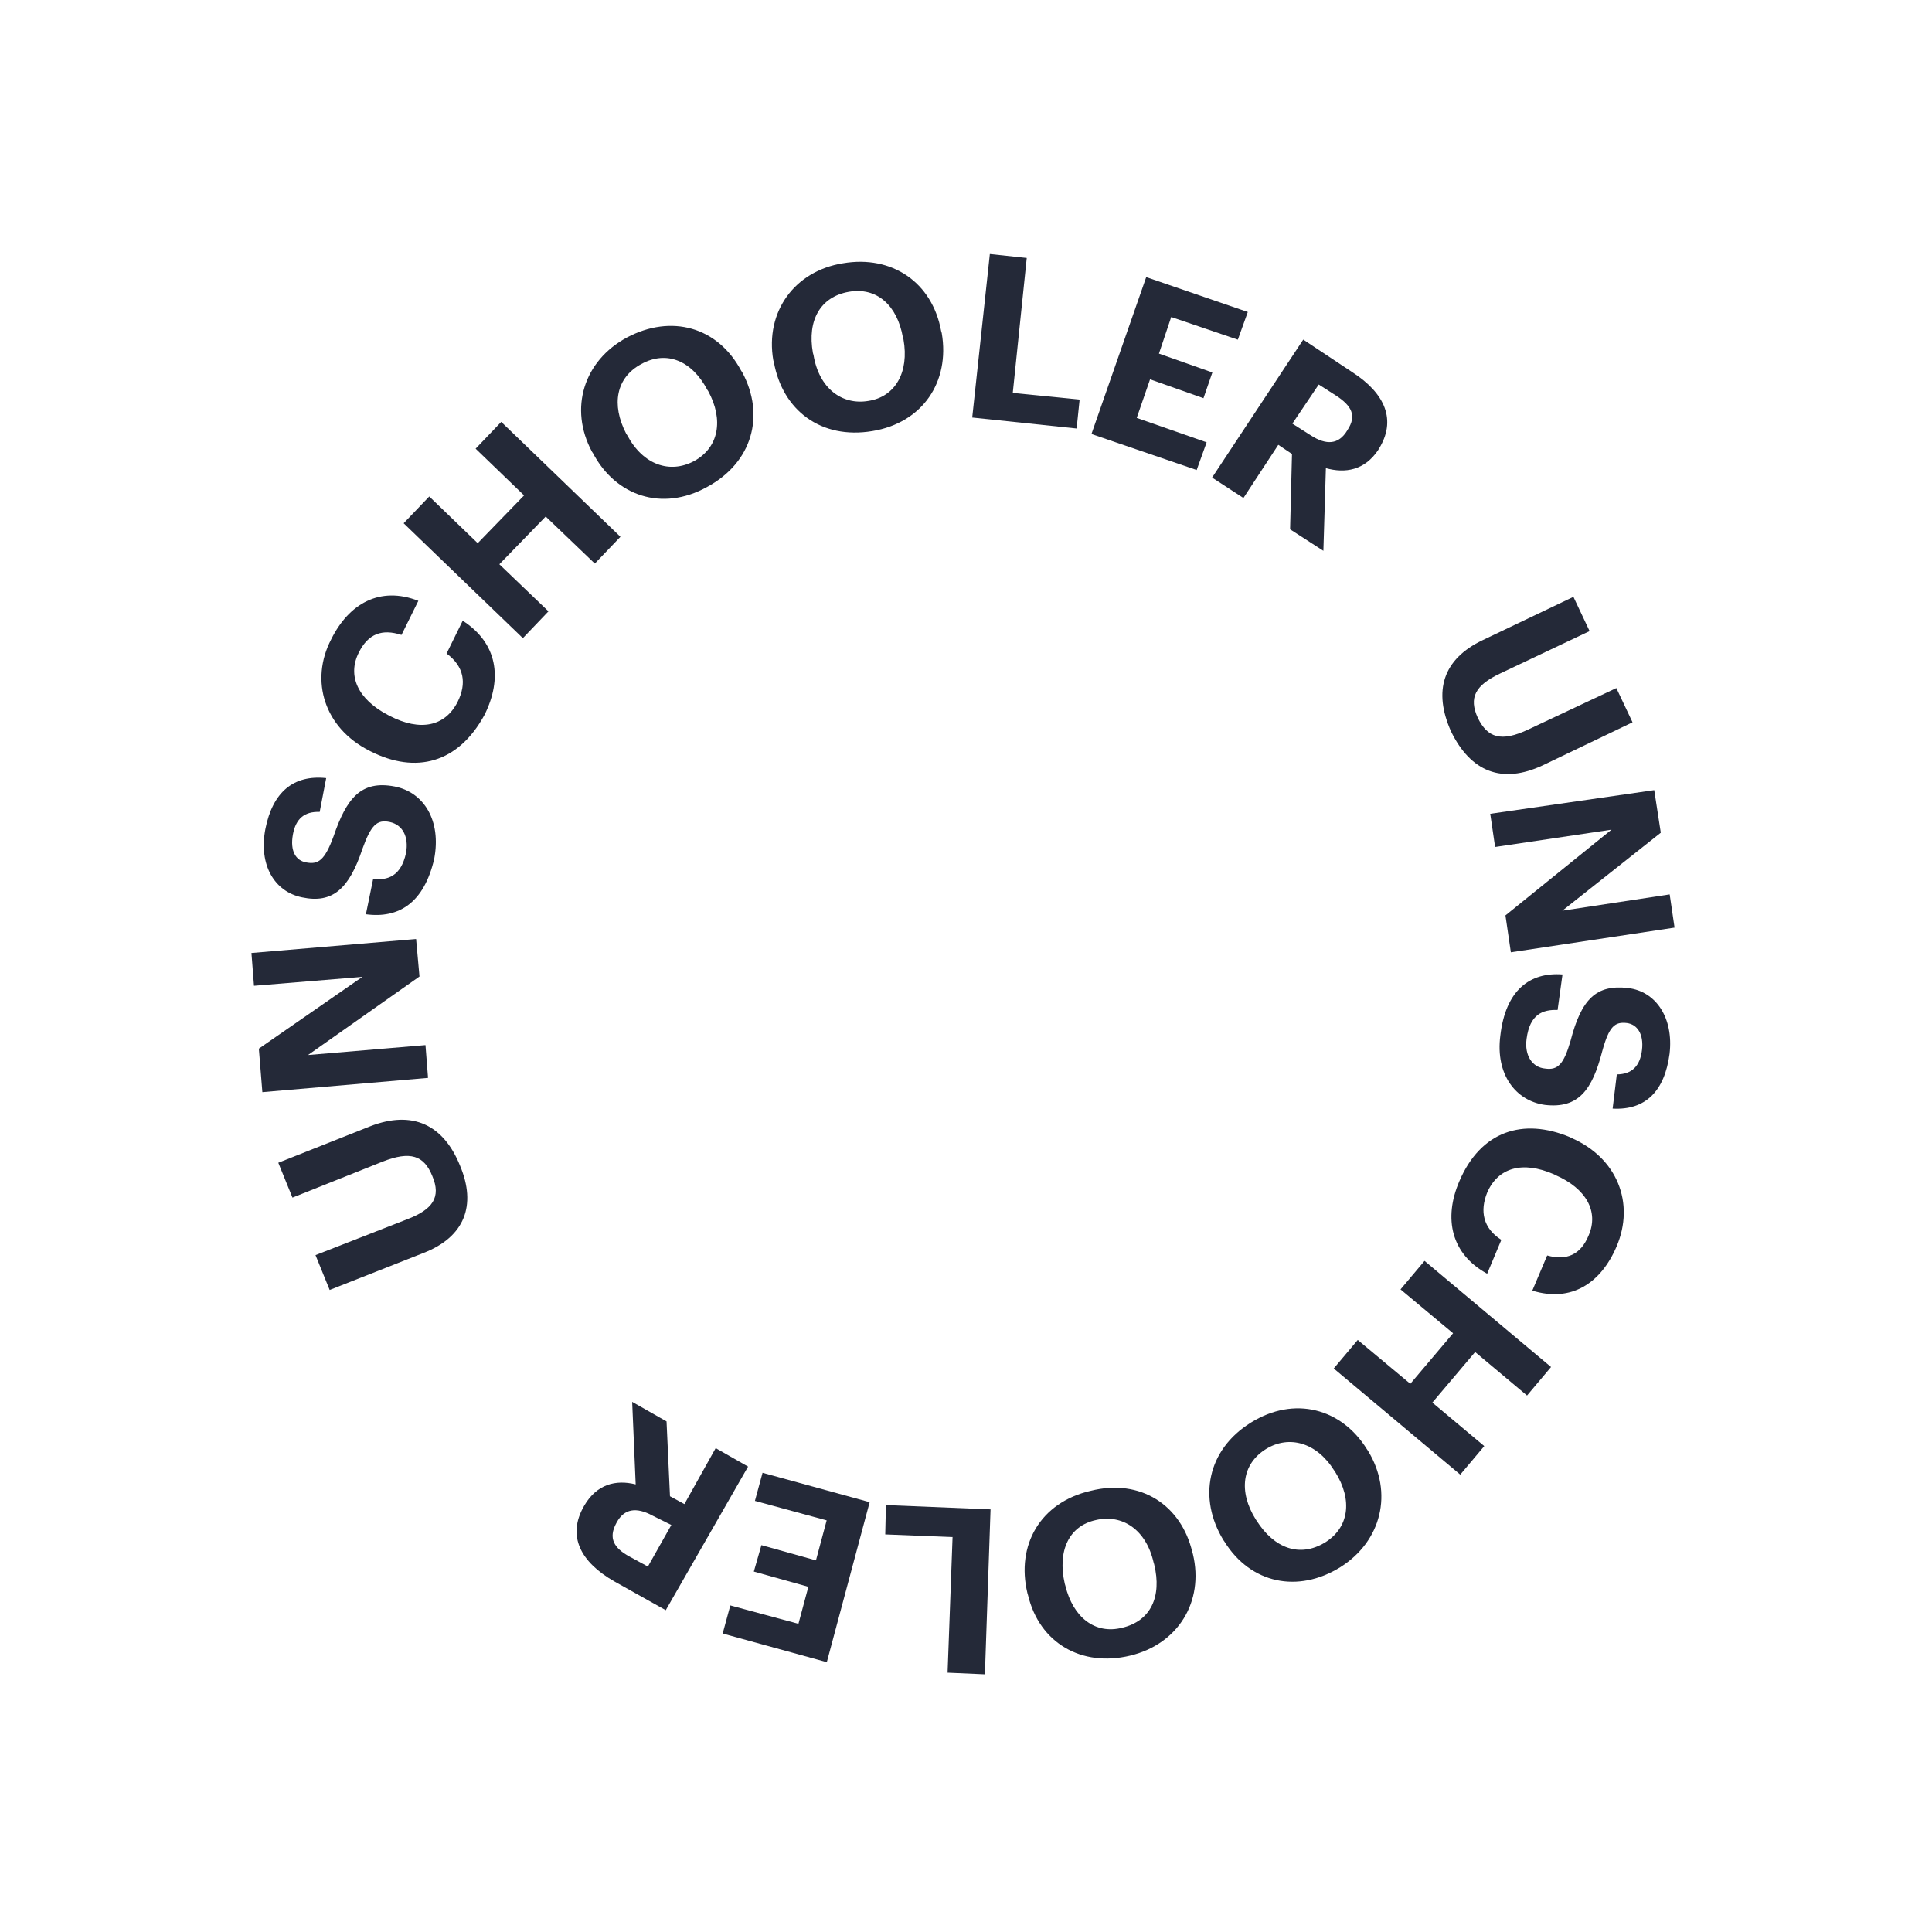 <svg width="200" height="200" viewBox="0 0 200 200" fill="none" xmlns="http://www.w3.org/2000/svg">
<path d="M43.862 129.696L34.127 133.537L32.661 129.929L42.15 126.218C44.81 125.205 45.683 123.923 44.756 121.749C43.896 119.613 42.497 119.116 39.591 120.258L30.275 123.976L28.809 120.368L38.335 116.588C42.676 114.909 45.906 116.402 47.625 120.675C49.35 124.775 48.098 128.047 43.862 129.696Z" fill="#242938"/>
<path d="M27.16 113.058L26.796 108.556L37.517 101.123L26.293 102.047L26.029 98.653L43.075 97.207L43.425 101.087L31.886 109.216L44.046 108.188L44.31 111.581L27.16 113.058Z" fill="#242938"/>
<path d="M37.878 94.644L38.624 91.009C40.14 91.131 41.501 90.729 42.034 88.296C42.333 86.614 41.684 85.383 40.347 85.094C39.01 84.806 38.401 85.441 37.523 87.863C36.137 92.028 34.426 93.557 31.271 92.895C28.424 92.313 26.756 89.562 27.471 85.822C28.224 82.015 30.359 80.19 33.767 80.549L33.094 84.049C31.541 83.995 30.618 84.723 30.319 86.404C30.019 88.086 30.606 89.108 31.74 89.285C32.942 89.5 33.613 89.074 34.527 86.585C35.87 82.66 37.352 80.743 40.853 81.417C43.873 82.005 45.707 84.935 44.949 88.915C43.896 93.437 41.317 95.108 37.878 94.644Z" fill="#242938"/>
<path d="M38.352 77.773L38.216 77.699C33.598 75.363 32.038 70.475 34.293 66.167C36.112 62.5 39.319 60.643 43.307 62.197L41.563 65.728C39.547 65.071 38.112 65.609 37.148 67.544C35.925 69.953 37.05 72.41 40.207 74.039L40.343 74.112C43.5 75.741 46.074 75.209 47.37 72.664C48.335 70.729 48.049 68.992 46.229 67.651L47.9 64.256C51.483 66.556 52.049 70.201 50.157 74.004C47.429 79.02 43.038 80.146 38.352 77.773Z" fill="#242938"/>
<path d="M41.786 54.167L44.437 51.393L49.453 56.229L54.252 51.284L49.236 46.448L51.887 43.674L64.227 55.567L61.575 58.341L56.491 53.468L51.693 58.413L56.777 63.286L54.126 66.06L41.786 54.167Z" fill="#242938"/>
<path d="M61.379 46.904L61.281 46.762C58.877 42.293 60.429 37.339 64.898 34.939C69.472 32.507 74.298 33.814 76.732 38.388L76.831 38.53C79.234 42.999 77.892 47.891 73.177 50.421C68.529 52.988 63.715 51.336 61.379 46.904ZM73.31 40.48L73.211 40.338C71.654 37.383 69.034 36.222 66.393 37.684C63.789 39.079 63.245 41.857 64.833 44.917L64.931 45.058C66.587 48.155 69.355 49.045 71.817 47.749C74.421 46.354 74.935 43.471 73.31 40.48Z" fill="#242938"/>
<path d="M80.113 37.504L80.051 37.294C79.188 32.257 82.268 28.047 87.27 27.253C92.308 26.392 96.496 29.197 97.427 34.271L97.489 34.48C98.353 39.517 95.513 43.77 90.302 44.626C84.986 45.512 81.014 42.473 80.113 37.504ZM93.528 35.137L93.467 34.928C92.889 31.627 90.779 29.689 87.859 30.209C84.94 30.73 83.545 33.133 84.153 36.539L84.215 36.748C84.787 40.221 87.18 41.962 89.891 41.503C92.668 41.082 94.137 38.542 93.528 35.137Z" fill="#242938"/>
<path d="M102.468 26.296L106.288 26.704L104.842 40.675L111.762 41.364L111.452 44.358L100.644 43.223L102.468 26.296Z" fill="#242938"/>
<path d="M118.656 28.687L129.172 32.298L128.141 35.163L121.243 32.817L119.974 36.606L125.503 38.559L124.583 41.221L119.053 39.268L117.673 43.261L124.91 45.791L123.879 48.656L112.987 44.929L118.656 28.687Z" fill="#242938"/>
<path d="M134.912 35.156L140.013 38.545C143.392 40.734 144.61 43.504 142.711 46.512L142.674 46.58C141.254 48.706 139.239 49.016 137.255 48.464L136.996 57.02L133.549 54.793L133.747 46.996L132.329 46.048L128.72 51.552L125.476 49.437L134.912 35.156ZM135.679 45.06C137.301 46.117 138.582 46.024 139.461 44.569L139.498 44.501C140.481 43.016 139.894 41.994 138.34 40.973L136.515 39.805L133.785 43.854L135.679 45.06Z" fill="#242938"/>
<path d="M153.503 66.26L162.879 61.785L164.554 65.331L155.319 69.707C152.721 70.929 152.02 72.217 152.985 74.323C153.986 76.36 155.385 76.858 158.229 75.506L167.323 71.228L168.998 74.774L159.726 79.218C155.478 81.212 152.241 79.891 150.208 75.711C148.347 71.537 149.359 68.222 153.503 66.26Z" fill="#242938"/>
<path d="M171.245 81.794L171.923 86.203L161.732 94.276L172.844 92.589L173.348 96.026L156.403 98.581L155.843 94.763L166.821 85.888L154.773 87.68L154.269 84.244L171.245 81.794Z" fill="#242938"/>
<path d="M161.748 100.873L161.242 104.55C159.689 104.496 158.359 105.003 158.03 107.547C157.799 109.266 158.62 110.503 159.963 110.618C161.27 110.802 161.879 110.167 162.584 107.739C163.699 103.427 165.237 101.891 168.54 102.282C171.43 102.624 173.27 105.382 172.831 109.096C172.32 112.946 170.351 114.95 166.938 114.763L167.37 111.221C168.959 111.207 169.784 110.337 169.978 108.686C170.173 107.036 169.482 106.045 168.415 105.904C167.177 105.757 166.574 106.22 165.863 108.82C164.828 112.825 163.413 114.779 159.938 114.382C156.912 113.966 154.795 111.233 155.313 107.211C155.854 102.499 158.371 100.617 161.748 100.873Z" fill="#242938"/>
<path d="M162.518 117.717L162.653 117.791C167.419 119.856 169.262 124.547 167.346 129.039C165.731 132.817 162.691 134.852 158.623 133.606L160.164 129.965C162.148 130.517 163.62 129.912 164.449 127.903C165.536 125.42 164.201 123.025 161.002 121.636L160.866 121.563C157.599 120.137 155.086 120.879 153.962 123.43C153.17 125.371 153.524 127.144 155.417 128.35L153.95 131.856C150.22 129.827 149.413 126.138 151.065 122.293C153.281 117.086 157.648 115.684 162.518 117.717Z" fill="#242938"/>
<path d="M160.563 141.513L158.078 144.465L152.705 139.962L148.277 145.196L153.65 149.699L151.165 152.652L138.069 141.665L140.554 138.712L145.995 143.252L150.423 138.018L144.982 133.478L147.467 130.526L160.563 141.513Z" fill="#242938"/>
<path d="M141.513 150.038L141.612 150.18C144.261 154.519 143.018 159.553 138.746 162.236C134.37 164.951 129.464 163.952 126.747 159.575L126.648 159.434C123.999 155.094 124.965 150.086 129.483 147.273C134.001 144.459 138.895 145.803 141.513 150.038ZM130.003 157.305L130.101 157.447C131.905 160.272 134.531 161.261 137.141 159.694C139.646 158.158 140.055 155.306 138.22 152.376L138.122 152.234C136.288 149.304 133.446 148.55 131.082 149.987C128.577 151.523 128.169 154.376 130.003 157.305Z" fill="#242938"/>
<path d="M123.428 160.669L123.49 160.879C124.668 165.823 121.927 170.218 116.981 171.393C111.931 172.599 107.596 170.066 106.418 165.122L106.356 164.912C105.178 159.968 107.679 155.53 112.902 154.33C118.094 153.025 122.281 155.829 123.428 160.669ZM110.224 163.941L110.286 164.151C111.073 167.39 113.325 169.229 116.182 168.499C119.108 167.806 120.299 165.292 119.481 161.948L119.419 161.739C118.638 158.328 116.171 156.723 113.455 157.354C110.671 157.948 109.443 160.53 110.224 163.941Z" fill="#242938"/>
<path d="M101.957 173.324L98.093 173.155L98.609 159.118L91.64 158.841L91.71 155.805L102.541 156.249L101.957 173.324Z" fill="#242938"/>
<path d="M85.591 172.066L74.811 169.102L75.602 166.194L82.653 168.096L83.682 164.264L78.036 162.687L78.821 159.951L84.467 161.529L85.576 157.388L78.149 155.37L78.939 152.462L90.027 155.505L85.591 172.066Z" fill="#242938"/>
<path d="M68.918 166.687L63.596 163.706C60.106 161.72 58.679 159.011 60.443 155.93L60.48 155.862C61.764 153.662 63.717 153.142 65.806 153.664L65.442 145.121L69 147.144L69.356 154.892L70.849 155.703L74.087 149.91L77.441 151.822L68.918 166.687ZM67.56 156.902C65.865 155.98 64.614 156.178 63.84 157.602L63.803 157.669C62.955 159.229 63.542 160.25 65.17 161.136L67.069 162.168L69.496 157.867L67.56 156.902Z" fill="#242938"/>
</svg>
